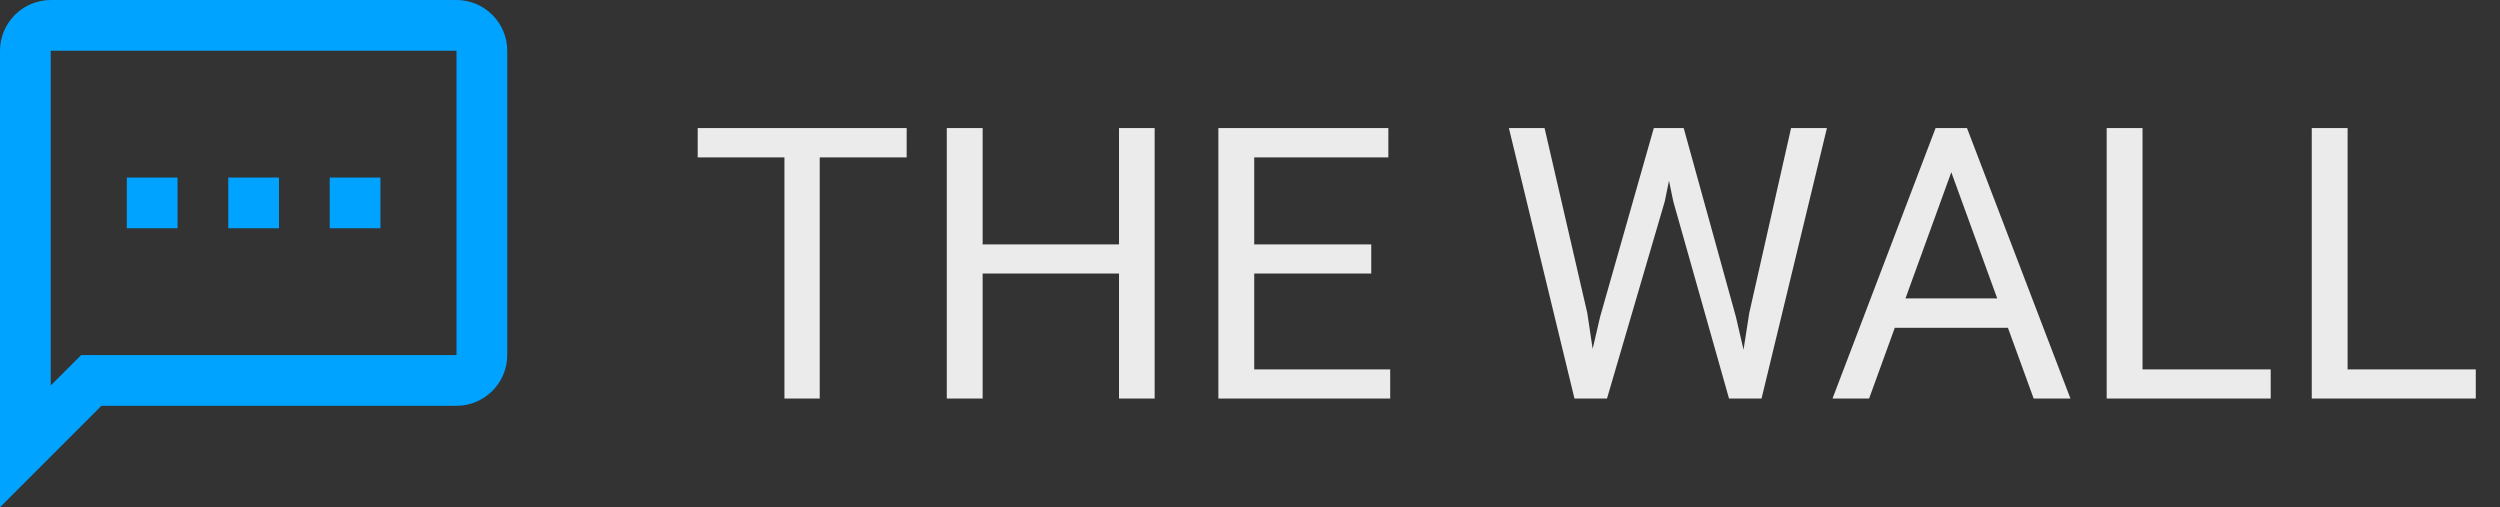 <svg width="138" height="28" viewBox="0 0 138 28" fill="none" xmlns="http://www.w3.org/2000/svg">
<rect x="0" y="0" width="138" height="28" fill="#333333" stroke="none"/>
<path d="M25.2 0H2.8C1.26 0 0 1.26 0 2.8V28L5.6 22.4H25.2C26.74 22.4 28 21.14 28 19.6V2.8C28 1.26 26.74 0 25.2 0ZM25.2 19.6H4.48L2.8 21.28V2.8H25.2V19.6ZM21 12.6H18.2V9.8H21M15.4 12.6H12.6V9.8H15.4M9.8 12.6H7V9.8H9.8" fill="#00A3FF"/>
<path opacity="0.9" d="M45.249 7.07V22H43.301V7.07H45.249ZM50.048 7.07V8.69H38.513V7.07H50.048ZM62.015 13.489V15.099H53.935V13.489H62.015ZM54.242 7.07V22H52.263V7.07H54.242ZM63.737 7.07V22H61.769V7.07H63.737ZM76.739 20.39V22H68.834V20.39H76.739ZM69.233 7.07V22H67.254V7.07H69.233ZM75.693 13.489V15.099H68.834V13.489H75.693ZM76.637 7.07V8.69H68.834V7.07H76.637ZM88.326 17.488L91.29 7.07H92.725L91.894 11.121L88.706 22H87.28L88.326 17.488ZM85.26 7.07L87.619 17.283L88.326 22H86.911L83.291 7.07H85.26ZM96.56 17.273L98.867 7.07H100.846L97.237 22H95.822L96.56 17.273ZM92.94 7.07L95.822 17.488L96.868 22H95.442L92.366 11.121L91.525 7.07H92.94ZM108.116 8.393L103.174 22H101.154L106.845 7.07H108.147L108.116 8.393ZM112.259 22L107.306 8.393L107.275 7.07H108.578L114.289 22H112.259ZM112.002 16.473V18.093H103.615V16.473H112.002ZM125.343 20.39V22H117.878V20.39H125.343ZM118.268 7.07V22H116.289V7.07H118.268ZM136.663 20.39V22H129.198V20.39H136.663ZM129.588 7.07V22H127.609V7.07H129.588Z" fill="white"/>
</svg>
